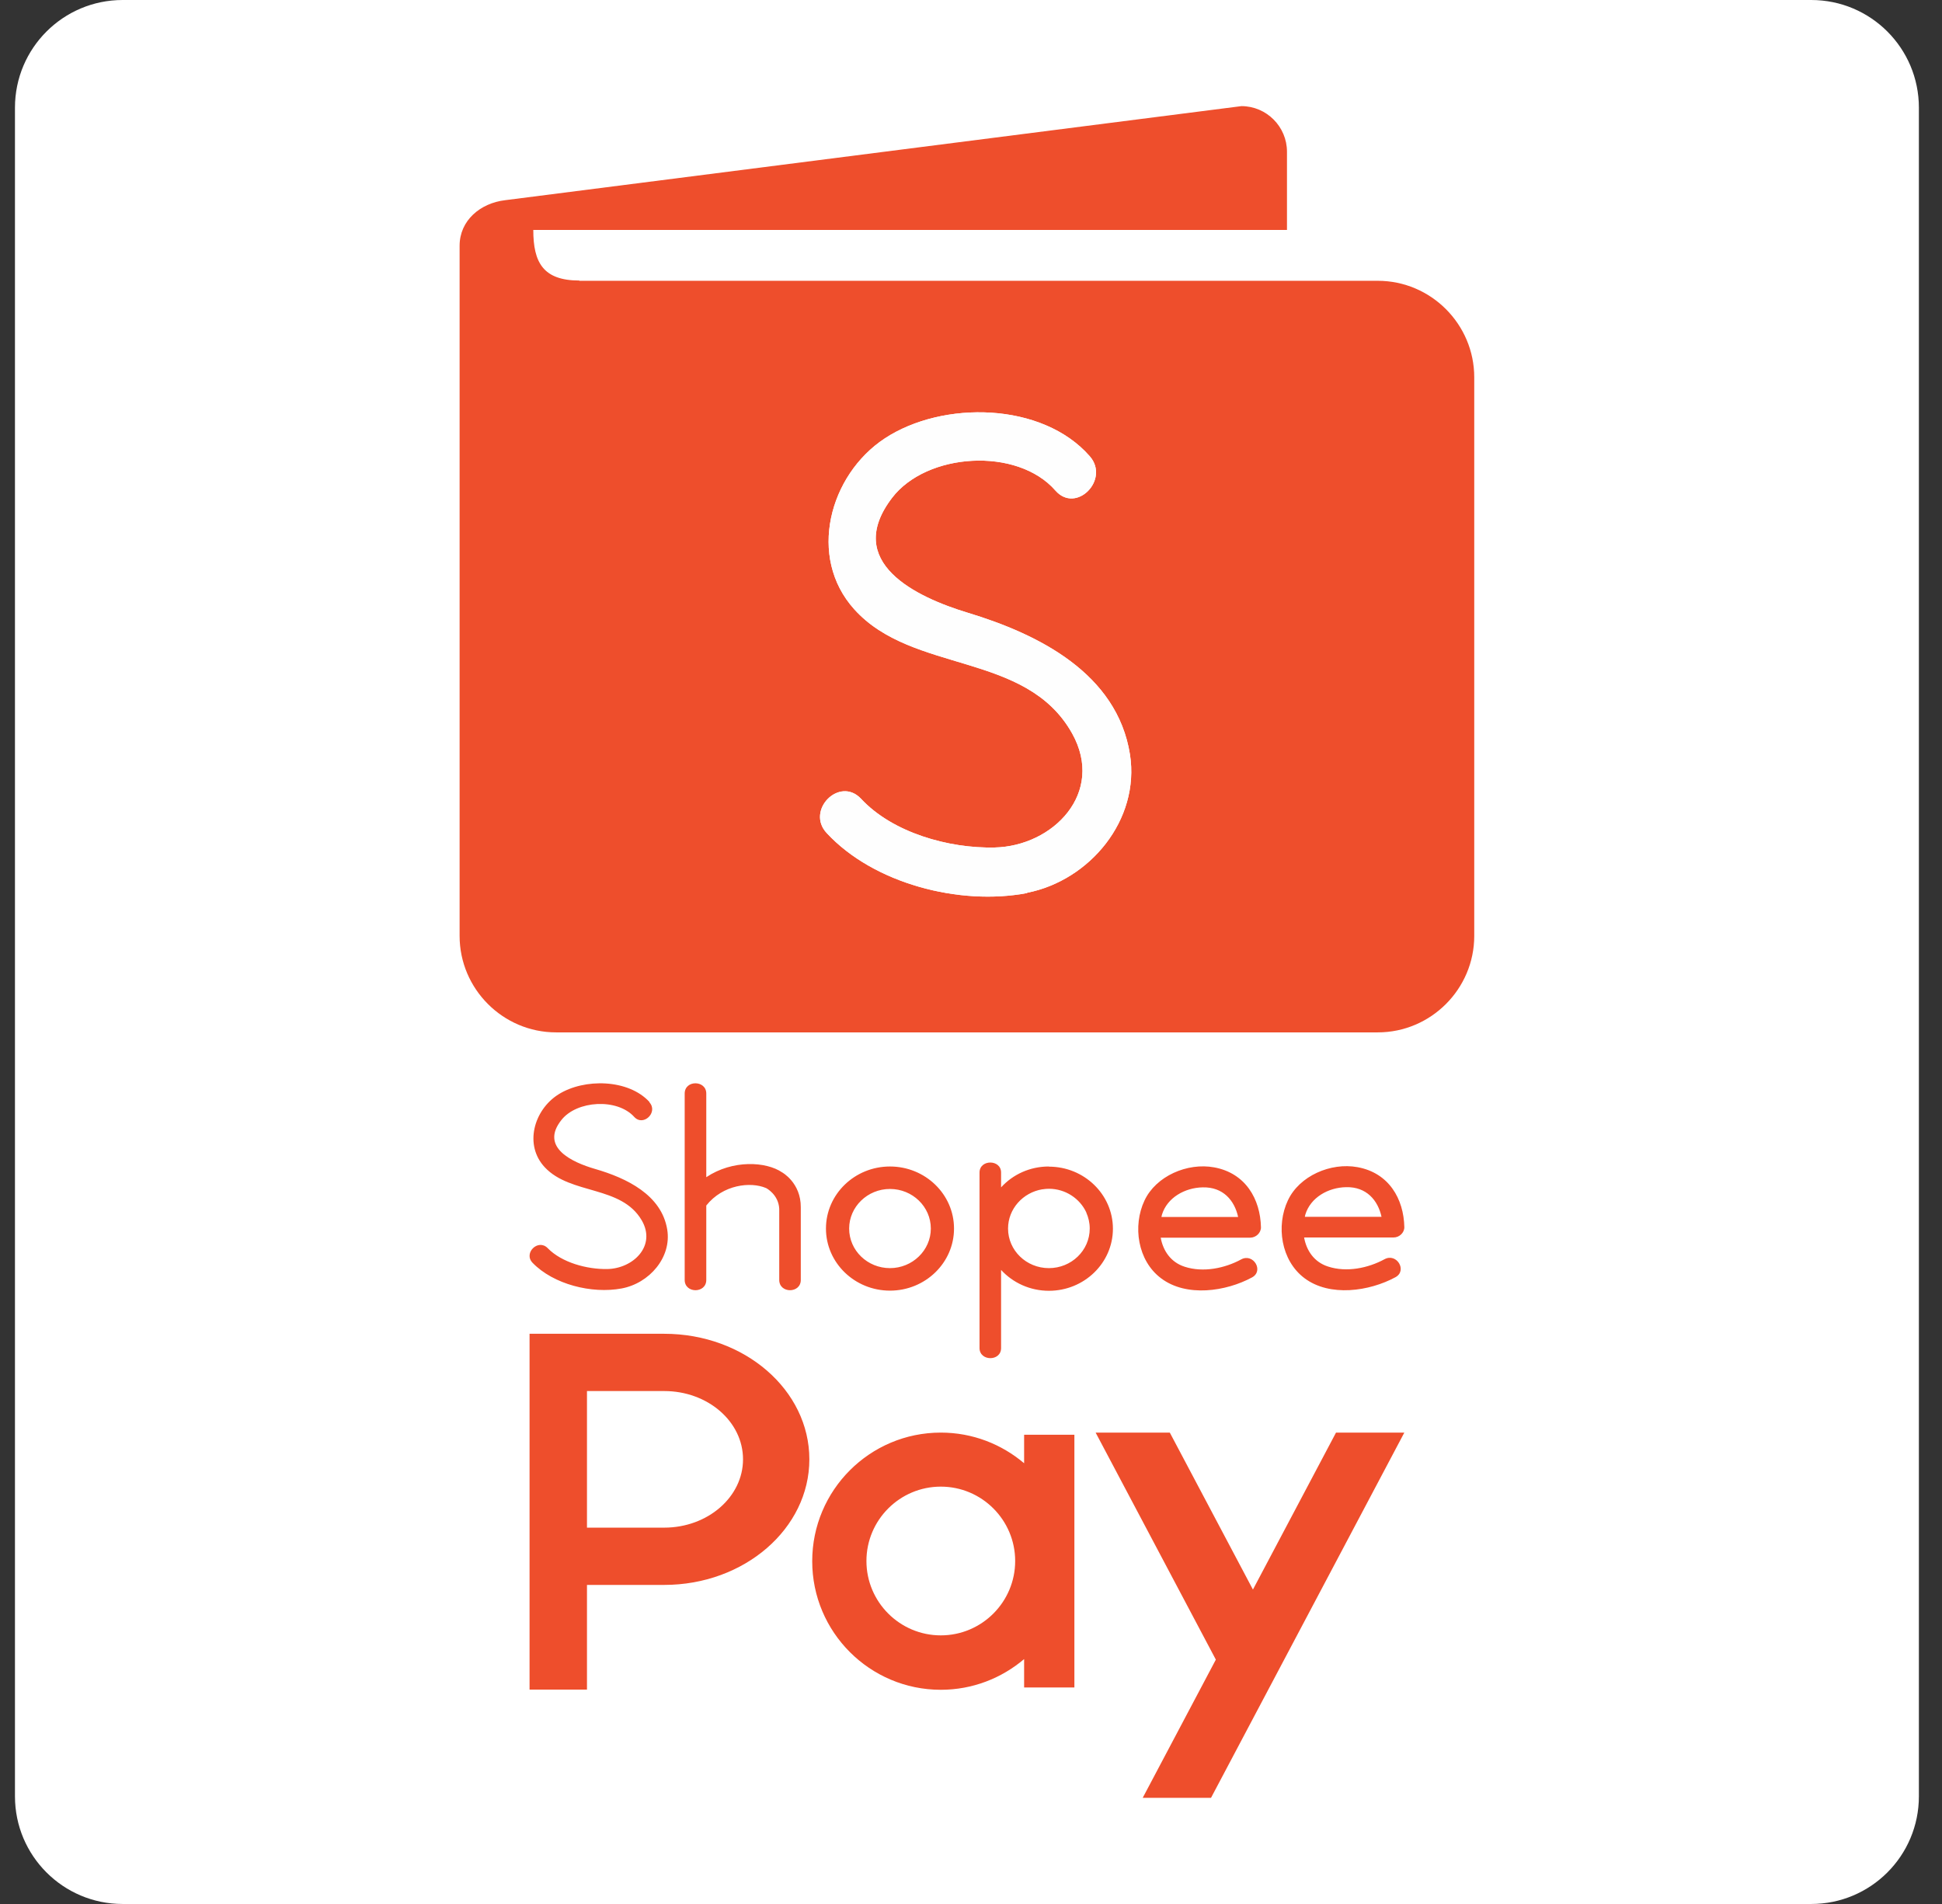 <?xml version="1.0" encoding="UTF-8" standalone="no"?>
<!DOCTYPE svg PUBLIC "-//W3C//DTD SVG 1.1//EN" "http://www.w3.org/Graphics/SVG/1.1/DTD/svg11.dtd">
<svg width="100%" height="100%" viewBox="0 0 51 50" version="1.1" xmlns="http://www.w3.org/2000/svg" xmlns:xlink="http://www.w3.org/1999/xlink" xml:space="preserve" xmlns:serif="http://www.serif.com/" style="fill-rule:evenodd;clip-rule:evenodd;stroke-linejoin:round;stroke-miterlimit:2;">
    <rect x="0" y="0" width="51" height="50" fill="#333333" stroke="none"/>
    <rect id="ShopeePay" x="0.393" y="0" width="50" height="50" style="fill:none;"/>
    <path d="M50.393,2.827C50.393,1.266 49.128,0 47.566,0L3.221,0C1.659,0 0.393,1.266 0.393,2.827L0.393,47.173C0.393,48.734 1.659,50 3.221,50L47.566,50C49.128,50 50.393,48.734 50.393,47.173L50.393,2.827Z" style="fill:#fff;"/>
    <path d="M15.216,7.374L36.183,7.374C37.577,7.374 38.716,8.514 38.716,9.908L38.716,24.578C38.716,25.971 37.577,27.111 36.183,27.111L14.603,27.111C13.21,27.111 12.07,25.971 12.07,24.578L12.07,6.453C12.07,5.791 12.612,5.334 13.267,5.257L32.602,2.787C33.263,2.787 33.798,3.329 33.798,3.983L33.798,6.038L14.005,6.038C14.005,6.896 14.266,7.367 15.216,7.367L15.216,7.374ZM26.973,23.452C25.207,23.79 22.941,23.206 21.71,21.876C21.154,21.278 22.048,20.377 22.611,20.975C23.441,21.869 24.918,22.284 26.122,22.256C27.656,22.221 29.028,20.821 28.155,19.259C26.945,17.099 23.969,17.704 22.435,16.001C21.196,14.629 21.78,12.469 23.237,11.512C24.757,10.513 27.374,10.555 28.62,11.983C29.154,12.595 28.261,13.496 27.719,12.884C26.713,11.73 24.334,11.885 23.427,13.074C22.132,14.77 24.067,15.684 25.418,16.092C27.276,16.655 29.337,17.683 29.675,19.814C29.942,21.531 28.62,23.121 26.973,23.445L26.973,23.452Z" style="fill:#ee4e2c;"/>
    <path d="M26.973,23.452C25.207,23.79 22.941,23.206 21.71,21.876C21.154,21.278 22.048,20.377 22.611,20.975C23.441,21.869 24.918,22.284 26.122,22.256C27.656,22.221 29.028,20.821 28.155,19.259C26.945,17.099 23.969,17.704 22.435,16.001C21.196,14.629 21.78,12.469 23.237,11.512C24.757,10.513 27.374,10.555 28.62,11.983C29.154,12.595 28.261,13.503 27.719,12.884C26.713,11.73 24.334,11.885 23.427,13.074C22.132,14.77 24.067,15.684 25.418,16.092C27.276,16.655 29.337,17.683 29.675,19.814C29.942,21.531 28.62,23.121 26.973,23.445L26.973,23.452Z" style="fill:#fefefe;"/>
    <path d="M27.546,30.633C27.044,30.633 26.599,30.843 26.29,31.181L26.29,30.792C26.29,30.441 25.724,30.441 25.724,30.792L25.724,35.401C25.724,35.752 26.29,35.757 26.29,35.401L26.29,33.349C26.599,33.686 27.049,33.897 27.546,33.897C28.473,33.897 29.227,33.167 29.227,32.267C29.227,31.368 28.473,30.637 27.546,30.637L27.546,30.633ZM27.546,33.302C26.951,33.302 26.473,32.834 26.473,32.263C26.473,31.747 26.862,31.317 27.372,31.232L27.382,31.232C27.433,31.223 27.489,31.218 27.546,31.218C27.981,31.218 28.361,31.476 28.529,31.841L28.529,31.846C28.585,31.972 28.618,32.113 28.618,32.263C28.618,32.839 28.136,33.302 27.546,33.302ZM23.372,33.893C22.445,33.893 21.691,33.162 21.691,32.263C21.691,31.363 22.445,30.633 23.372,30.633C24.3,30.633 25.054,31.363 25.054,32.263C25.054,33.162 24.3,33.893 23.372,33.893ZM23.372,31.223C22.782,31.223 22.3,31.691 22.3,32.263C22.3,32.839 22.782,33.302 23.372,33.302C23.962,33.302 24.445,32.834 24.445,32.263C24.445,31.687 23.962,31.223 23.372,31.223ZM36.88,32.23C36.866,31.48 36.473,30.801 35.653,30.651C34.946,30.52 34.122,30.881 33.822,31.523C33.508,32.188 33.639,33.101 34.257,33.565C34.922,34.066 35.962,33.911 36.646,33.541C36.965,33.368 36.679,32.895 36.36,33.068C35.929,33.302 35.363,33.42 34.876,33.26C34.51,33.143 34.309,32.839 34.248,32.497L36.599,32.497C36.749,32.497 36.885,32.37 36.88,32.22L36.88,32.23ZM34.267,31.954C34.271,31.935 34.276,31.911 34.281,31.893C34.417,31.448 34.88,31.185 35.349,31.176C35.887,31.162 36.187,31.523 36.281,31.954L34.262,31.954L34.267,31.954ZM33.115,32.235C33.1,31.485 32.707,30.806 31.887,30.656C31.18,30.525 30.356,30.886 30.056,31.527C29.742,32.192 29.873,33.106 30.492,33.569C31.157,34.071 32.196,33.916 32.88,33.546C33.199,33.373 32.913,32.9 32.595,33.073C32.164,33.307 31.597,33.424 31.11,33.265C30.745,33.148 30.543,32.843 30.482,32.502L32.833,32.502C32.983,32.502 33.119,32.375 33.115,32.225L33.115,32.235ZM30.501,31.958C30.506,31.939 30.51,31.916 30.515,31.897C30.651,31.452 31.115,31.19 31.583,31.181C32.122,31.167 32.421,31.527 32.515,31.958L30.496,31.958L30.501,31.958ZM21.03,31.705L21.03,33.612C21.03,33.972 20.464,33.972 20.464,33.612L20.464,31.743C20.445,31.373 20.131,31.204 20.117,31.199C19.714,31.026 18.984,31.106 18.548,31.658L18.548,33.612C18.548,33.972 17.981,33.972 17.981,33.612L17.981,28.717C17.981,28.356 18.548,28.361 18.548,28.717L18.548,30.914C19.241,30.45 20.122,30.502 20.539,30.787C20.539,30.787 21.035,31.059 21.03,31.705ZM17.059,28.942C16.506,28.333 15.34,28.314 14.665,28.74C14.019,29.148 13.757,30.071 14.309,30.656C14.993,31.382 16.314,31.124 16.853,32.047C17.241,32.717 16.632,33.312 15.949,33.326C15.415,33.335 14.754,33.157 14.384,32.778C14.136,32.52 13.738,32.904 13.986,33.162C14.534,33.729 15.541,33.982 16.323,33.836C17.054,33.701 17.644,33.017 17.522,32.286C17.372,31.377 16.454,30.937 15.63,30.698C15.031,30.525 14.169,30.132 14.745,29.41C15.148,28.9 16.206,28.834 16.656,29.331C16.895,29.593 17.293,29.209 17.054,28.947L17.059,28.942Z" style="fill:#ee4e2c;fill-rule:nonzero;"/>
    <path d="M31.803,47.213L30.009,47.213L31.93,43.583L28.773,37.621L30.721,37.621L32.904,41.743L35.086,37.621L36.88,37.621L31.803,47.213ZM13.907,44.37L15.415,44.37L15.415,41.621L17.443,41.621C19.546,41.621 21.255,40.145 21.255,38.323C21.255,36.501 19.55,35.026 17.443,35.026L13.907,35.026L13.907,44.375L13.907,44.37ZM15.415,40.117L15.415,36.53L17.443,36.53C18.586,36.53 19.513,37.33 19.513,38.323C19.513,39.312 18.586,40.117 17.443,40.117L15.415,40.117ZM26.895,37.677L28.215,37.677L28.215,44.314L26.895,44.314L26.895,43.569C26.304,44.07 25.541,44.375 24.707,44.375C22.843,44.375 21.33,42.862 21.33,40.998C21.33,39.134 22.843,37.621 24.707,37.621C25.541,37.621 26.304,37.925 26.895,38.426L26.895,37.677ZM24.707,39.04C25.784,39.04 26.66,39.916 26.66,40.993C26.66,42.07 25.784,42.946 24.707,42.946C23.63,42.946 22.754,42.07 22.754,40.993C22.754,39.916 23.63,39.04 24.707,39.04Z" style="fill:#ee4e2c;"/>
</svg>
